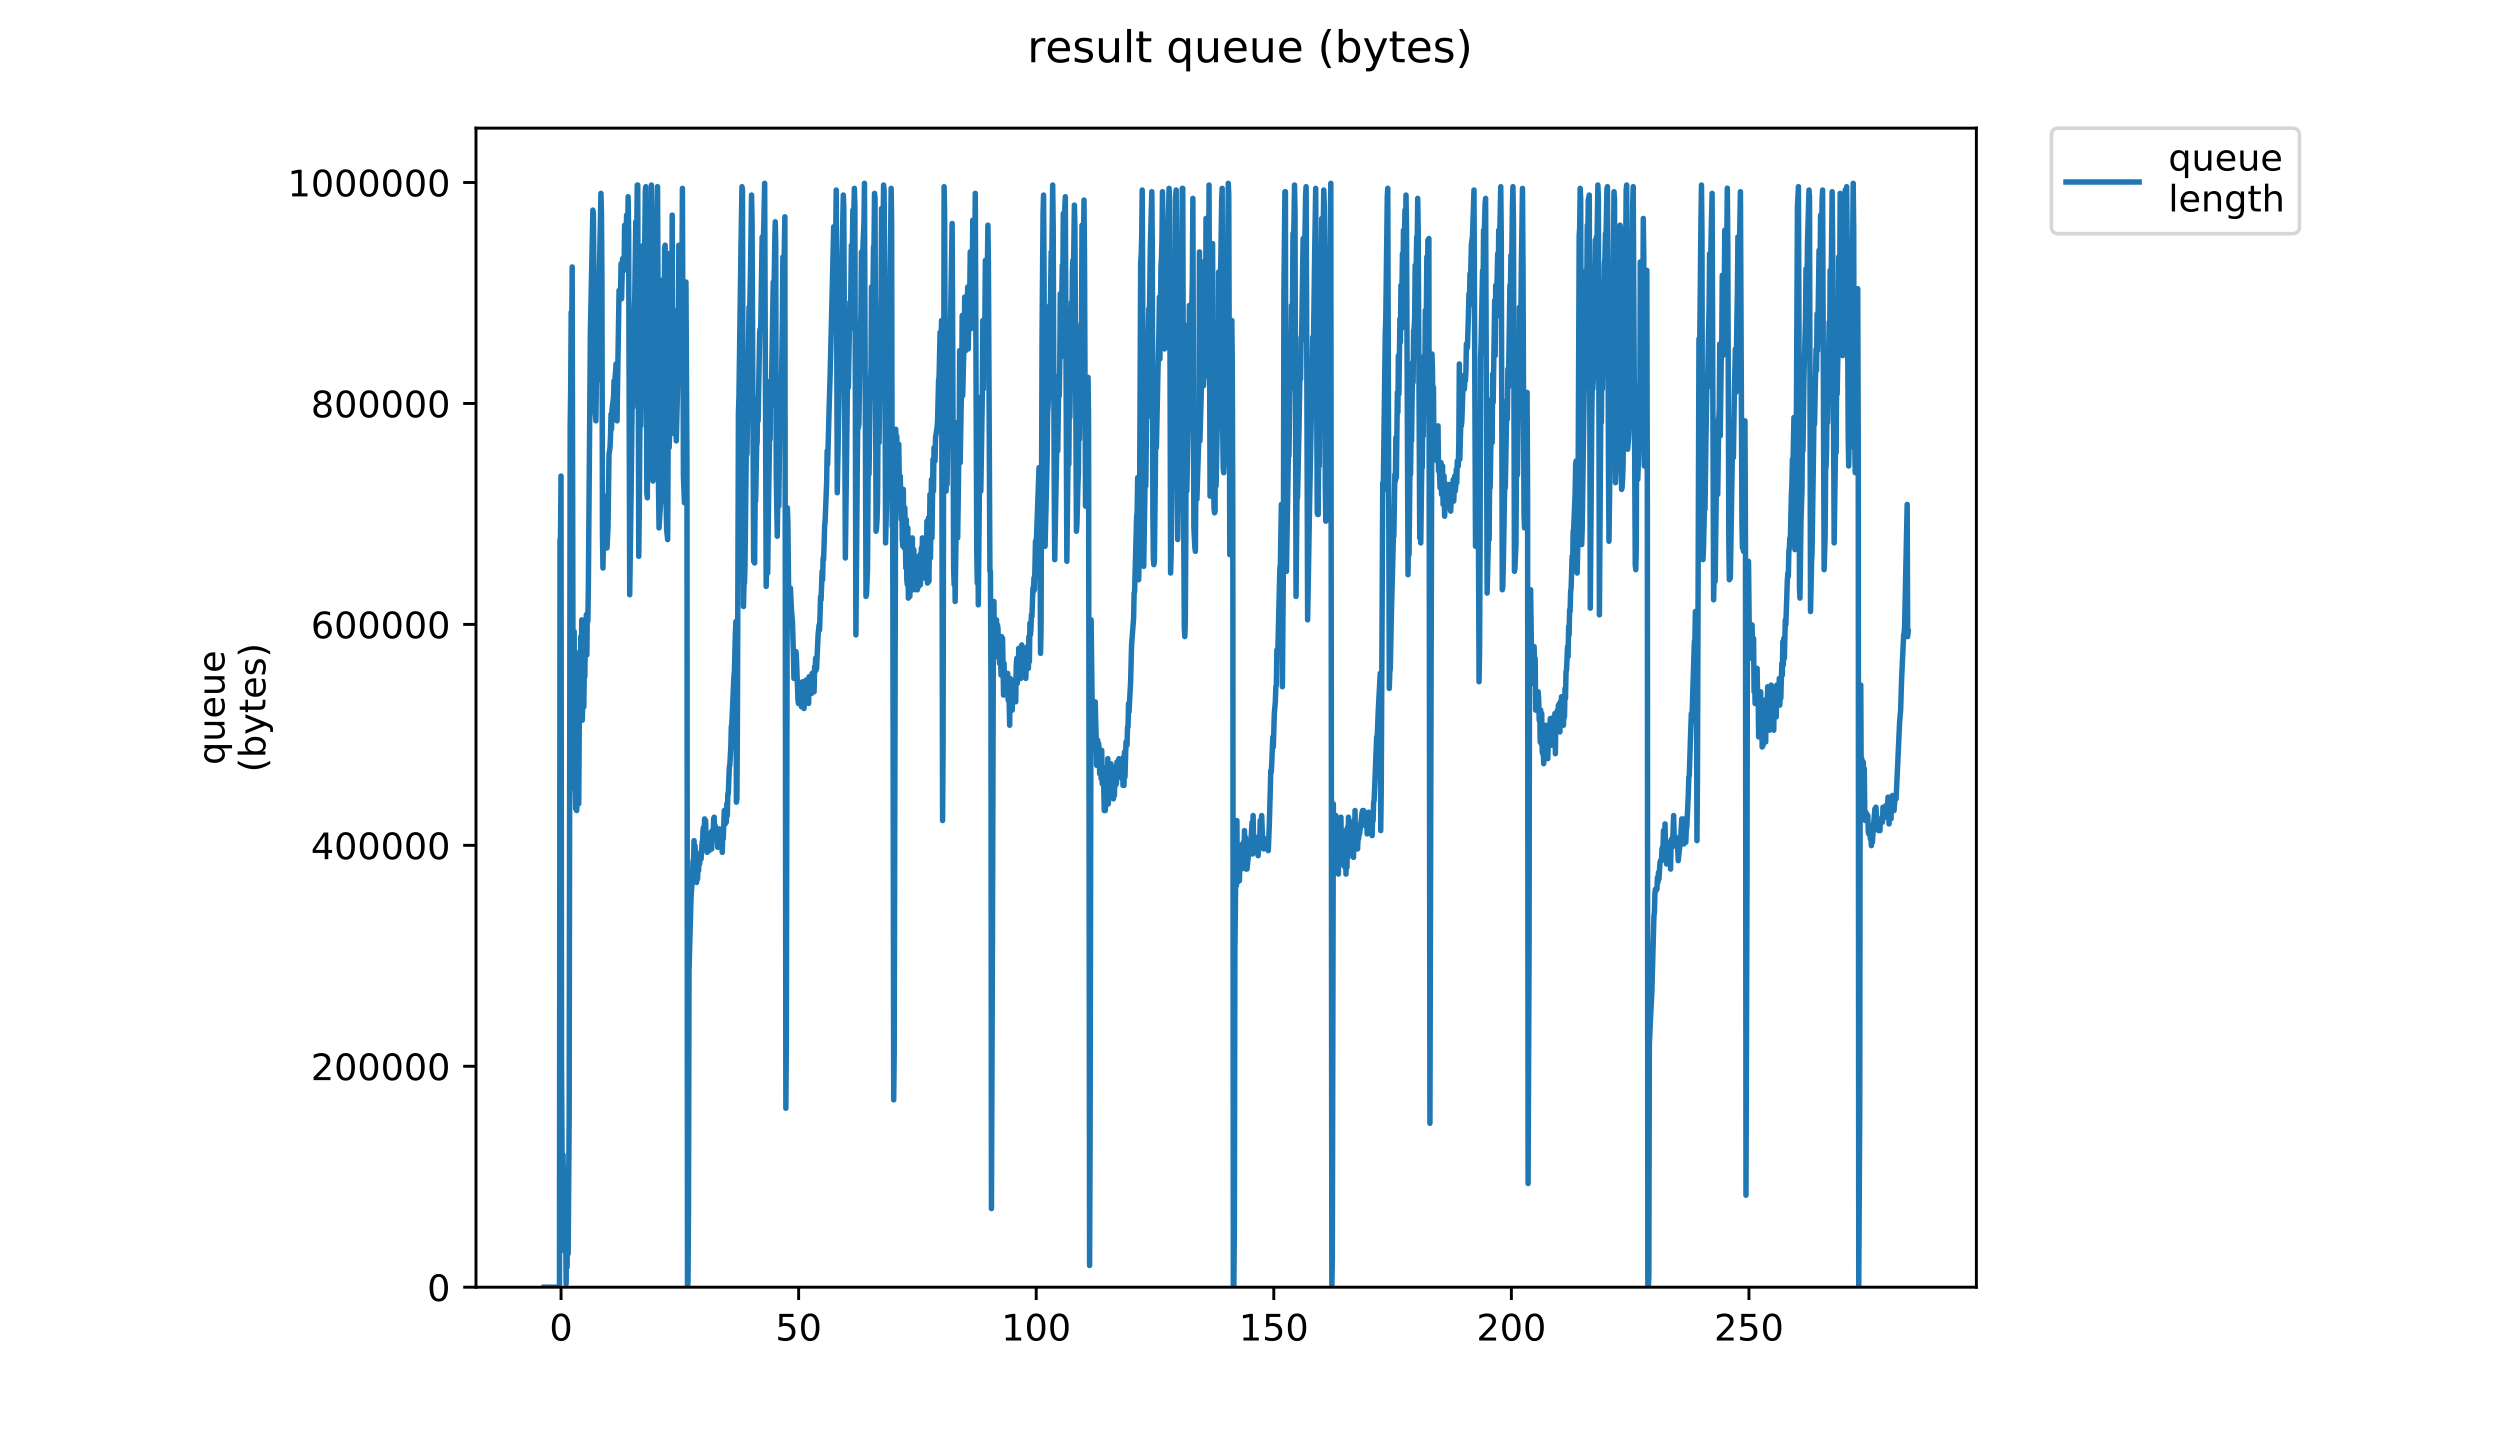 <?xml version="1.0" encoding="utf-8" standalone="no"?>
<!DOCTYPE svg PUBLIC "-//W3C//DTD SVG 1.1//EN"
  "http://www.w3.org/Graphics/SVG/1.1/DTD/svg11.dtd">
<!-- Created with matplotlib (https://matplotlib.org/) -->
<svg height="396pt" version="1.1" viewBox="0 0 684 396" width="684pt" xmlns="http://www.w3.org/2000/svg" xmlns:xlink="http://www.w3.org/1999/xlink">
 <defs>
  <style type="text/css">
*{stroke-linecap:butt;stroke-linejoin:round;}
  </style>
 </defs>
 <g id="figure_1">
  <g id="patch_1">
   <path d="M 0 396 
L 684 396 
L 684 0 
L 0 0 
z
" style="fill:#ffffff;"/>
  </g>
  <g id="axes_1">
   <g id="patch_2">
    <path d="M 130.23 352.174 
L 540.734 352.174 
L 540.734 35.062 
L 130.23 35.062 
z
" style="fill:#ffffff;"/>
   </g>
   <g id="matplotlib.axis_1">
    <g id="xtick_1">
     <g id="line2d_1">
      <defs>
       <path d="M 0 0 
L 0 3.5 
" id="m1b74626d6b" style="stroke:#000000;stroke-width:0.8;"/>
      </defs>
      <g>
       <use style="stroke:#000000;stroke-width:0.8;" x="153.505" xlink:href="#m1b74626d6b" y="352.174"/>
      </g>
     </g>
     <g id="text_1">
      <!-- 0 -->
      <defs>
       <path d="M 31.781 66.406 
Q 24.172 66.406 20.328 58.906 
Q 16.5 51.422 16.5 36.375 
Q 16.5 21.391 20.328 13.891 
Q 24.172 6.391 31.781 6.391 
Q 39.453 6.391 43.281 13.891 
Q 47.125 21.391 47.125 36.375 
Q 47.125 51.422 43.281 58.906 
Q 39.453 66.406 31.781 66.406 
z
M 31.781 74.219 
Q 44.047 74.219 50.516 64.516 
Q 56.984 54.828 56.984 36.375 
Q 56.984 17.969 50.516 8.266 
Q 44.047 -1.422 31.781 -1.422 
Q 19.531 -1.422 13.062 8.266 
Q 6.594 17.969 6.594 36.375 
Q 6.594 54.828 13.062 64.516 
Q 19.531 74.219 31.781 74.219 
z
" id="DejaVuSans-48"/>
      </defs>
      <g transform="translate(150.323 366.773)scale(0.1 -0.1)">
       <use xlink:href="#DejaVuSans-48"/>
      </g>
     </g>
    </g>
    <g id="xtick_2">
     <g id="line2d_2">
      <g>
       <use style="stroke:#000000;stroke-width:0.8;" x="218.506" xlink:href="#m1b74626d6b" y="352.174"/>
      </g>
     </g>
     <g id="text_2">
      <!-- 50 -->
      <defs>
       <path d="M 10.797 72.906 
L 49.516 72.906 
L 49.516 64.594 
L 19.828 64.594 
L 19.828 46.734 
Q 21.969 47.469 24.109 47.828 
Q 26.266 48.188 28.422 48.188 
Q 40.625 48.188 47.75 41.5 
Q 54.891 34.812 54.891 23.391 
Q 54.891 11.625 47.562 5.094 
Q 40.234 -1.422 26.906 -1.422 
Q 22.312 -1.422 17.547 -0.641 
Q 12.797 0.141 7.719 1.703 
L 7.719 11.625 
Q 12.109 9.234 16.797 8.062 
Q 21.484 6.891 26.703 6.891 
Q 35.156 6.891 40.078 11.328 
Q 45.016 15.766 45.016 23.391 
Q 45.016 31 40.078 35.438 
Q 35.156 39.891 26.703 39.891 
Q 22.75 39.891 18.812 39.016 
Q 14.891 38.141 10.797 36.281 
z
" id="DejaVuSans-53"/>
      </defs>
      <g transform="translate(212.144 366.773)scale(0.1 -0.1)">
       <use xlink:href="#DejaVuSans-53"/>
       <use x="63.623" xlink:href="#DejaVuSans-48"/>
      </g>
     </g>
    </g>
    <g id="xtick_3">
     <g id="line2d_3">
      <g>
       <use style="stroke:#000000;stroke-width:0.8;" x="283.508" xlink:href="#m1b74626d6b" y="352.174"/>
      </g>
     </g>
     <g id="text_3">
      <!-- 100 -->
      <defs>
       <path d="M 12.406 8.297 
L 28.516 8.297 
L 28.516 63.922 
L 10.984 60.406 
L 10.984 69.391 
L 28.422 72.906 
L 38.281 72.906 
L 38.281 8.297 
L 54.391 8.297 
L 54.391 0 
L 12.406 0 
z
" id="DejaVuSans-49"/>
      </defs>
      <g transform="translate(273.964 366.773)scale(0.1 -0.1)">
       <use xlink:href="#DejaVuSans-49"/>
       <use x="63.623" xlink:href="#DejaVuSans-48"/>
       <use x="127.246" xlink:href="#DejaVuSans-48"/>
      </g>
     </g>
    </g>
    <g id="xtick_4">
     <g id="line2d_4">
      <g>
       <use style="stroke:#000000;stroke-width:0.8;" x="348.509" xlink:href="#m1b74626d6b" y="352.174"/>
      </g>
     </g>
     <g id="text_4">
      <!-- 150 -->
      <g transform="translate(338.966 366.773)scale(0.1 -0.1)">
       <use xlink:href="#DejaVuSans-49"/>
       <use x="63.623" xlink:href="#DejaVuSans-53"/>
       <use x="127.246" xlink:href="#DejaVuSans-48"/>
      </g>
     </g>
    </g>
    <g id="xtick_5">
     <g id="line2d_5">
      <g>
       <use style="stroke:#000000;stroke-width:0.8;" x="413.511" xlink:href="#m1b74626d6b" y="352.174"/>
      </g>
     </g>
     <g id="text_5">
      <!-- 200 -->
      <defs>
       <path d="M 19.188 8.297 
L 53.609 8.297 
L 53.609 0 
L 7.328 0 
L 7.328 8.297 
Q 12.938 14.109 22.625 23.891 
Q 32.328 33.688 34.812 36.531 
Q 39.547 41.844 41.422 45.531 
Q 43.312 49.219 43.312 52.781 
Q 43.312 58.594 39.234 62.25 
Q 35.156 65.922 28.609 65.922 
Q 23.969 65.922 18.812 64.312 
Q 13.672 62.703 7.812 59.422 
L 7.812 69.391 
Q 13.766 71.781 18.938 73 
Q 24.125 74.219 28.422 74.219 
Q 39.75 74.219 46.484 68.547 
Q 53.219 62.891 53.219 53.422 
Q 53.219 48.922 51.531 44.891 
Q 49.859 40.875 45.406 35.406 
Q 44.188 33.984 37.641 27.219 
Q 31.109 20.453 19.188 8.297 
z
" id="DejaVuSans-50"/>
      </defs>
      <g transform="translate(403.967 366.773)scale(0.1 -0.1)">
       <use xlink:href="#DejaVuSans-50"/>
       <use x="63.623" xlink:href="#DejaVuSans-48"/>
       <use x="127.246" xlink:href="#DejaVuSans-48"/>
      </g>
     </g>
    </g>
    <g id="xtick_6">
     <g id="line2d_6">
      <g>
       <use style="stroke:#000000;stroke-width:0.8;" x="478.513" xlink:href="#m1b74626d6b" y="352.174"/>
      </g>
     </g>
     <g id="text_6">
      <!-- 250 -->
      <g transform="translate(468.969 366.773)scale(0.1 -0.1)">
       <use xlink:href="#DejaVuSans-50"/>
       <use x="63.623" xlink:href="#DejaVuSans-53"/>
       <use x="127.246" xlink:href="#DejaVuSans-48"/>
      </g>
     </g>
    </g>
   </g>
   <g id="matplotlib.axis_2">
    <g id="ytick_1">
     <g id="line2d_7">
      <defs>
       <path d="M 0 0 
L -3.5 0 
" id="mac57743139" style="stroke:#000000;stroke-width:0.8;"/>
      </defs>
      <g>
       <use style="stroke:#000000;stroke-width:0.8;" x="130.23" xlink:href="#mac57743139" y="352.174"/>
      </g>
     </g>
     <g id="text_7">
      <!-- 0 -->
      <g transform="translate(116.868 355.973)scale(0.1 -0.1)">
       <use xlink:href="#DejaVuSans-48"/>
      </g>
     </g>
    </g>
    <g id="ytick_2">
     <g id="line2d_8">
      <g>
       <use style="stroke:#000000;stroke-width:0.8;" x="130.23" xlink:href="#mac57743139" y="291.726"/>
      </g>
     </g>
     <g id="text_8">
      <!-- 200000 -->
      <g transform="translate(85.055 295.525)scale(0.1 -0.1)">
       <use xlink:href="#DejaVuSans-50"/>
       <use x="63.623" xlink:href="#DejaVuSans-48"/>
       <use x="127.246" xlink:href="#DejaVuSans-48"/>
       <use x="190.869" xlink:href="#DejaVuSans-48"/>
       <use x="254.492" xlink:href="#DejaVuSans-48"/>
       <use x="318.115" xlink:href="#DejaVuSans-48"/>
      </g>
     </g>
    </g>
    <g id="ytick_3">
     <g id="line2d_9">
      <g>
       <use style="stroke:#000000;stroke-width:0.8;" x="130.23" xlink:href="#mac57743139" y="231.278"/>
      </g>
     </g>
     <g id="text_9">
      <!-- 400000 -->
      <defs>
       <path d="M 37.797 64.312 
L 12.891 25.391 
L 37.797 25.391 
z
M 35.203 72.906 
L 47.609 72.906 
L 47.609 25.391 
L 58.016 25.391 
L 58.016 17.188 
L 47.609 17.188 
L 47.609 0 
L 37.797 0 
L 37.797 17.188 
L 4.891 17.188 
L 4.891 26.703 
z
" id="DejaVuSans-52"/>
      </defs>
      <g transform="translate(85.055 235.077)scale(0.1 -0.1)">
       <use xlink:href="#DejaVuSans-52"/>
       <use x="63.623" xlink:href="#DejaVuSans-48"/>
       <use x="127.246" xlink:href="#DejaVuSans-48"/>
       <use x="190.869" xlink:href="#DejaVuSans-48"/>
       <use x="254.492" xlink:href="#DejaVuSans-48"/>
       <use x="318.115" xlink:href="#DejaVuSans-48"/>
      </g>
     </g>
    </g>
    <g id="ytick_4">
     <g id="line2d_10">
      <g>
       <use style="stroke:#000000;stroke-width:0.8;" x="130.23" xlink:href="#mac57743139" y="170.83"/>
      </g>
     </g>
     <g id="text_10">
      <!-- 600000 -->
      <defs>
       <path d="M 33.016 40.375 
Q 26.375 40.375 22.484 35.828 
Q 18.609 31.297 18.609 23.391 
Q 18.609 15.531 22.484 10.953 
Q 26.375 6.391 33.016 6.391 
Q 39.656 6.391 43.531 10.953 
Q 47.406 15.531 47.406 23.391 
Q 47.406 31.297 43.531 35.828 
Q 39.656 40.375 33.016 40.375 
z
M 52.594 71.297 
L 52.594 62.312 
Q 48.875 64.062 45.094 64.984 
Q 41.312 65.922 37.594 65.922 
Q 27.828 65.922 22.672 59.328 
Q 17.531 52.734 16.797 39.406 
Q 19.672 43.656 24.016 45.922 
Q 28.375 48.188 33.594 48.188 
Q 44.578 48.188 50.953 41.516 
Q 57.328 34.859 57.328 23.391 
Q 57.328 12.156 50.688 5.359 
Q 44.047 -1.422 33.016 -1.422 
Q 20.359 -1.422 13.672 8.266 
Q 6.984 17.969 6.984 36.375 
Q 6.984 53.656 15.188 63.938 
Q 23.391 74.219 37.203 74.219 
Q 40.922 74.219 44.703 73.484 
Q 48.484 72.75 52.594 71.297 
z
" id="DejaVuSans-54"/>
      </defs>
      <g transform="translate(85.055 174.629)scale(0.1 -0.1)">
       <use xlink:href="#DejaVuSans-54"/>
       <use x="63.623" xlink:href="#DejaVuSans-48"/>
       <use x="127.246" xlink:href="#DejaVuSans-48"/>
       <use x="190.869" xlink:href="#DejaVuSans-48"/>
       <use x="254.492" xlink:href="#DejaVuSans-48"/>
       <use x="318.115" xlink:href="#DejaVuSans-48"/>
      </g>
     </g>
    </g>
    <g id="ytick_5">
     <g id="line2d_11">
      <g>
       <use style="stroke:#000000;stroke-width:0.8;" x="130.23" xlink:href="#mac57743139" y="110.382"/>
      </g>
     </g>
     <g id="text_11">
      <!-- 800000 -->
      <defs>
       <path d="M 31.781 34.625 
Q 24.75 34.625 20.719 30.859 
Q 16.703 27.094 16.703 20.516 
Q 16.703 13.922 20.719 10.156 
Q 24.75 6.391 31.781 6.391 
Q 38.812 6.391 42.859 10.172 
Q 46.922 13.969 46.922 20.516 
Q 46.922 27.094 42.891 30.859 
Q 38.875 34.625 31.781 34.625 
z
M 21.922 38.812 
Q 15.578 40.375 12.031 44.719 
Q 8.5 49.078 8.5 55.328 
Q 8.5 64.062 14.719 69.141 
Q 20.953 74.219 31.781 74.219 
Q 42.672 74.219 48.875 69.141 
Q 55.078 64.062 55.078 55.328 
Q 55.078 49.078 51.531 44.719 
Q 48 40.375 41.703 38.812 
Q 48.828 37.156 52.797 32.312 
Q 56.781 27.484 56.781 20.516 
Q 56.781 9.906 50.312 4.234 
Q 43.844 -1.422 31.781 -1.422 
Q 19.734 -1.422 13.25 4.234 
Q 6.781 9.906 6.781 20.516 
Q 6.781 27.484 10.781 32.312 
Q 14.797 37.156 21.922 38.812 
z
M 18.312 54.391 
Q 18.312 48.734 21.844 45.562 
Q 25.391 42.391 31.781 42.391 
Q 38.141 42.391 41.719 45.562 
Q 45.312 48.734 45.312 54.391 
Q 45.312 60.062 41.719 63.234 
Q 38.141 66.406 31.781 66.406 
Q 25.391 66.406 21.844 63.234 
Q 18.312 60.062 18.312 54.391 
z
" id="DejaVuSans-56"/>
      </defs>
      <g transform="translate(85.055 114.181)scale(0.1 -0.1)">
       <use xlink:href="#DejaVuSans-56"/>
       <use x="63.623" xlink:href="#DejaVuSans-48"/>
       <use x="127.246" xlink:href="#DejaVuSans-48"/>
       <use x="190.869" xlink:href="#DejaVuSans-48"/>
       <use x="254.492" xlink:href="#DejaVuSans-48"/>
       <use x="318.115" xlink:href="#DejaVuSans-48"/>
      </g>
     </g>
    </g>
    <g id="ytick_6">
     <g id="line2d_12">
      <g>
       <use style="stroke:#000000;stroke-width:0.8;" x="130.23" xlink:href="#mac57743139" y="49.933"/>
      </g>
     </g>
     <g id="text_12">
      <!-- 1000000 -->
      <g transform="translate(78.693 53.733)scale(0.1 -0.1)">
       <use xlink:href="#DejaVuSans-49"/>
       <use x="63.623" xlink:href="#DejaVuSans-48"/>
       <use x="127.246" xlink:href="#DejaVuSans-48"/>
       <use x="190.869" xlink:href="#DejaVuSans-48"/>
       <use x="254.492" xlink:href="#DejaVuSans-48"/>
       <use x="318.115" xlink:href="#DejaVuSans-48"/>
       <use x="381.738" xlink:href="#DejaVuSans-48"/>
      </g>
     </g>
    </g>
    <g id="text_13">
     <!-- queue -->
     <defs>
      <path d="M 14.797 27.297 
Q 14.797 17.391 18.875 11.75 
Q 22.953 6.109 30.078 6.109 
Q 37.203 6.109 41.297 11.75 
Q 45.406 17.391 45.406 27.297 
Q 45.406 37.203 41.297 42.844 
Q 37.203 48.484 30.078 48.484 
Q 22.953 48.484 18.875 42.844 
Q 14.797 37.203 14.797 27.297 
z
M 45.406 8.203 
Q 42.578 3.328 38.25 0.953 
Q 33.938 -1.422 27.875 -1.422 
Q 17.969 -1.422 11.734 6.484 
Q 5.516 14.406 5.516 27.297 
Q 5.516 40.188 11.734 48.094 
Q 17.969 56 27.875 56 
Q 33.938 56 38.25 53.625 
Q 42.578 51.266 45.406 46.391 
L 45.406 54.688 
L 54.391 54.688 
L 54.391 -20.797 
L 45.406 -20.797 
z
" id="DejaVuSans-113"/>
      <path d="M 8.5 21.578 
L 8.5 54.688 
L 17.484 54.688 
L 17.484 21.922 
Q 17.484 14.156 20.5 10.266 
Q 23.531 6.391 29.594 6.391 
Q 36.859 6.391 41.078 11.031 
Q 45.312 15.672 45.312 23.688 
L 45.312 54.688 
L 54.297 54.688 
L 54.297 0 
L 45.312 0 
L 45.312 8.406 
Q 42.047 3.422 37.719 1 
Q 33.406 -1.422 27.688 -1.422 
Q 18.266 -1.422 13.375 4.438 
Q 8.5 10.297 8.5 21.578 
z
M 31.109 56 
z
" id="DejaVuSans-117"/>
      <path d="M 56.203 29.594 
L 56.203 25.203 
L 14.891 25.203 
Q 15.484 15.922 20.484 11.062 
Q 25.484 6.203 34.422 6.203 
Q 39.594 6.203 44.453 7.469 
Q 49.312 8.734 54.109 11.281 
L 54.109 2.781 
Q 49.266 0.734 44.188 -0.344 
Q 39.109 -1.422 33.891 -1.422 
Q 20.797 -1.422 13.156 6.188 
Q 5.516 13.812 5.516 26.812 
Q 5.516 40.234 12.766 48.109 
Q 20.016 56 32.328 56 
Q 43.359 56 49.781 48.891 
Q 56.203 41.797 56.203 29.594 
z
M 47.219 32.234 
Q 47.125 39.594 43.094 43.984 
Q 39.062 48.391 32.422 48.391 
Q 24.906 48.391 20.391 44.141 
Q 15.875 39.891 15.188 32.172 
z
" id="DejaVuSans-101"/>
     </defs>
     <g transform="translate(61.415 209.283)rotate(-90)scale(0.1 -0.1)">
      <use xlink:href="#DejaVuSans-113"/>
      <use x="63.477" xlink:href="#DejaVuSans-117"/>
      <use x="126.855" xlink:href="#DejaVuSans-101"/>
      <use x="188.379" xlink:href="#DejaVuSans-117"/>
      <use x="251.758" xlink:href="#DejaVuSans-101"/>
     </g>
     <!-- (bytes) -->
     <defs>
      <path d="M 31 75.875 
Q 24.469 64.656 21.281 53.656 
Q 18.109 42.672 18.109 31.391 
Q 18.109 20.125 21.312 9.062 
Q 24.516 -2 31 -13.188 
L 23.188 -13.188 
Q 15.875 -1.703 12.234 9.375 
Q 8.594 20.453 8.594 31.391 
Q 8.594 42.281 12.203 53.312 
Q 15.828 64.359 23.188 75.875 
z
" id="DejaVuSans-40"/>
      <path d="M 48.688 27.297 
Q 48.688 37.203 44.609 42.844 
Q 40.531 48.484 33.406 48.484 
Q 26.266 48.484 22.188 42.844 
Q 18.109 37.203 18.109 27.297 
Q 18.109 17.391 22.188 11.75 
Q 26.266 6.109 33.406 6.109 
Q 40.531 6.109 44.609 11.75 
Q 48.688 17.391 48.688 27.297 
z
M 18.109 46.391 
Q 20.953 51.266 25.266 53.625 
Q 29.594 56 35.594 56 
Q 45.562 56 51.781 48.094 
Q 58.016 40.188 58.016 27.297 
Q 58.016 14.406 51.781 6.484 
Q 45.562 -1.422 35.594 -1.422 
Q 29.594 -1.422 25.266 0.953 
Q 20.953 3.328 18.109 8.203 
L 18.109 0 
L 9.078 0 
L 9.078 75.984 
L 18.109 75.984 
z
" id="DejaVuSans-98"/>
      <path d="M 32.172 -5.078 
Q 28.375 -14.844 24.75 -17.812 
Q 21.141 -20.797 15.094 -20.797 
L 7.906 -20.797 
L 7.906 -13.281 
L 13.188 -13.281 
Q 16.891 -13.281 18.938 -11.516 
Q 21 -9.766 23.484 -3.219 
L 25.094 0.875 
L 2.984 54.688 
L 12.5 54.688 
L 29.594 11.922 
L 46.688 54.688 
L 56.203 54.688 
z
" id="DejaVuSans-121"/>
      <path d="M 18.312 70.219 
L 18.312 54.688 
L 36.812 54.688 
L 36.812 47.703 
L 18.312 47.703 
L 18.312 18.016 
Q 18.312 11.328 20.141 9.422 
Q 21.969 7.516 27.594 7.516 
L 36.812 7.516 
L 36.812 0 
L 27.594 0 
Q 17.188 0 13.234 3.875 
Q 9.281 7.766 9.281 18.016 
L 9.281 47.703 
L 2.688 47.703 
L 2.688 54.688 
L 9.281 54.688 
L 9.281 70.219 
z
" id="DejaVuSans-116"/>
      <path d="M 44.281 53.078 
L 44.281 44.578 
Q 40.484 46.531 36.375 47.5 
Q 32.281 48.484 27.875 48.484 
Q 21.188 48.484 17.844 46.438 
Q 14.5 44.391 14.5 40.281 
Q 14.5 37.156 16.891 35.375 
Q 19.281 33.594 26.516 31.984 
L 29.594 31.297 
Q 39.156 29.25 43.188 25.516 
Q 47.219 21.781 47.219 15.094 
Q 47.219 7.469 41.188 3.016 
Q 35.156 -1.422 24.609 -1.422 
Q 20.219 -1.422 15.453 -0.562 
Q 10.688 0.297 5.422 2 
L 5.422 11.281 
Q 10.406 8.688 15.234 7.391 
Q 20.062 6.109 24.812 6.109 
Q 31.156 6.109 34.562 8.281 
Q 37.984 10.453 37.984 14.406 
Q 37.984 18.062 35.516 20.016 
Q 33.062 21.969 24.703 23.781 
L 21.578 24.516 
Q 13.234 26.266 9.516 29.906 
Q 5.812 33.547 5.812 39.891 
Q 5.812 47.609 11.281 51.797 
Q 16.75 56 26.812 56 
Q 31.781 56 36.172 55.266 
Q 40.578 54.547 44.281 53.078 
z
" id="DejaVuSans-115"/>
      <path d="M 8.016 75.875 
L 15.828 75.875 
Q 23.141 64.359 26.781 53.312 
Q 30.422 42.281 30.422 31.391 
Q 30.422 20.453 26.781 9.375 
Q 23.141 -1.703 15.828 -13.188 
L 8.016 -13.188 
Q 14.5 -2 17.703 9.062 
Q 20.906 20.125 20.906 31.391 
Q 20.906 42.672 17.703 53.656 
Q 14.5 64.656 8.016 75.875 
z
" id="DejaVuSans-41"/>
     </defs>
     <g transform="translate(72.613 211.295)rotate(-90)scale(0.1 -0.1)">
      <use xlink:href="#DejaVuSans-40"/>
      <use x="39.014" xlink:href="#DejaVuSans-98"/>
      <use x="102.49" xlink:href="#DejaVuSans-121"/>
      <use x="161.67" xlink:href="#DejaVuSans-116"/>
      <use x="200.879" xlink:href="#DejaVuSans-101"/>
      <use x="262.402" xlink:href="#DejaVuSans-115"/>
      <use x="314.502" xlink:href="#DejaVuSans-41"/>
     </g>
    </g>
   </g>
   <g id="line2d_13">
    <path clip-path="url(#p4f401b346a)" d="M 148.889 352.174 
L 153.074 352.174 
L 153.213 147.63 
L 153.352 147.173 
L 153.493 130.242 
L 153.635 291.772 
L 153.92 337.989 
L 154.059 316.024 
L 154.197 342.107 
L 154.335 324.261 
L 154.474 337.531 
L 154.611 337.074 
L 154.75 333.87 
L 154.892 351.259 
L 155.029 331.129 
L 155.166 346.683 
L 155.306 319.685 
L 155.45 343.022 
L 155.724 305.957 
L 155.997 116.972 
L 156.138 106.447 
L 156.275 85.398 
L 156.411 92.262 
L 156.548 73.043 
L 156.822 207.575 
L 156.958 187.441 
L 157.095 172.798 
L 157.232 215.812 
L 157.37 213.981 
L 157.509 221.303 
L 157.647 212.608 
L 157.784 221.76 
L 158.062 213.066 
L 158.342 219.91 
L 158.619 178.289 
L 158.759 188.356 
L 158.897 174.171 
L 159.036 181.035 
L 159.174 169.595 
L 159.315 197.05 
L 159.591 185.61 
L 159.728 193.39 
L 159.866 183.78 
L 160.004 185.153 
L 160.142 174.628 
L 160.28 176.916 
L 160.418 168.222 
L 160.556 179.204 
L 160.694 167.764 
L 160.833 170.052 
L 160.972 160.9 
L 161.526 90.889 
L 162.211 57.485 
L 162.349 58.4 
L 162.486 73.5 
L 162.624 111.48 
L 162.76 111.938 
L 163.036 115.141 
L 163.173 104.617 
L 163.312 104.159 
L 163.449 93.177 
L 163.587 97.753 
L 163.864 81.279 
L 164.416 52.909 
L 164.554 57.942 
L 164.692 76.246 
L 164.83 145.8 
L 164.967 155.409 
L 165.107 148.088 
L 165.245 148.088 
L 165.383 148.545 
L 165.798 138.932 
L 165.935 135.733 
L 166.073 149.918 
L 166.349 144.427 
L 166.625 124.293 
L 166.899 122.463 
L 167.037 119.26 
L 167.174 113.311 
L 167.312 117.429 
L 167.449 111.938 
L 167.864 108.735 
L 168.001 104.159 
L 168.138 105.074 
L 168.412 101.871 
L 168.55 99.583 
L 168.826 115.141 
L 169.102 96.38 
L 169.376 79.449 
L 169.513 81.279 
L 169.651 79.449 
L 169.787 79.907 
L 169.925 72.127 
L 170.063 81.737 
L 170.338 70.755 
L 170.477 71.67 
L 170.752 73.958 
L 170.889 61.603 
L 171.026 72.127 
L 171.164 64.344 
L 171.301 63.891 
L 171.438 58.857 
L 171.576 65.264 
L 171.714 65.721 
L 171.853 53.821 
L 171.997 63.891 
L 172.287 162.731 
L 172.704 132.53 
L 172.982 107.364 
L 173.121 111.48 
L 173.531 85.398 
L 173.668 81.279 
L 173.943 60.688 
L 174.08 75.331 
L 174.354 50.621 
L 174.491 50.621 
L 174.765 152.206 
L 174.901 140.309 
L 175.175 103.701 
L 175.313 116.514 
L 175.587 95.465 
L 175.861 84.483 
L 175.998 67.094 
L 176.135 67.094 
L 176.275 78.076 
L 176.556 51.993 
L 176.694 51.078 
L 176.972 134.818 
L 177.113 136.19 
L 177.254 104.617 
L 177.396 104.159 
L 177.682 88.143 
L 177.819 69.84 
L 177.957 75.331 
L 178.095 72.127 
L 178.234 50.621 
L 178.648 131.615 
L 178.787 122.463 
L 179.201 84.025 
L 179.34 91.346 
L 179.62 64.806 
L 179.896 51.078 
L 180.036 78.076 
L 180.174 133.903 
L 180.313 144.427 
L 180.732 137.563 
L 181.013 76.703 
L 181.151 119.717 
L 181.568 94.092 
L 181.705 87.686 
L 181.843 68.009 
L 181.982 67.094 
L 182.12 131.615 
L 182.394 144.885 
L 182.671 147.63 
L 182.808 120.175 
L 182.945 69.382 
L 183.084 122.463 
L 183.364 112.853 
L 183.638 103.244 
L 183.776 92.262 
L 183.914 58.857 
L 184.052 104.617 
L 184.329 115.141 
L 184.607 118.802 
L 184.89 84.94 
L 185.028 120.632 
L 185.583 97.753 
L 185.726 67.094 
L 186.006 100.041 
L 186.565 76.703 
L 186.705 51.536 
L 186.985 130.242 
L 187.263 137.563 
L 187.4 137.563 
L 187.538 133.445 
L 187.676 77.161 
L 187.95 126.543 
L 188.095 352.174 
L 188.239 350.801 
L 188.376 329.752 
L 188.515 265.689 
L 189.066 245.555 
L 189.48 239.606 
L 189.617 235.488 
L 189.753 235.946 
L 189.891 229.997 
L 190.028 239.149 
L 190.165 231.37 
L 190.301 236.861 
L 190.438 233.2 
L 190.579 241.437 
L 190.716 237.318 
L 190.856 240.522 
L 190.993 235.03 
L 191.13 238.234 
L 191.267 234.573 
L 191.406 236.403 
L 191.543 234.115 
L 191.679 235.03 
L 191.816 235.03 
L 192.09 230.455 
L 192.227 229.997 
L 192.363 226.794 
L 192.503 226.336 
L 192.641 229.082 
L 192.777 224.048 
L 192.916 228.624 
L 193.052 224.506 
L 193.191 229.997 
L 193.329 230.455 
L 193.467 233.2 
L 193.604 229.997 
L 193.741 232.285 
L 193.878 228.167 
L 194.016 232.743 
L 194.155 228.624 
L 194.292 230.912 
L 194.429 228.167 
L 194.567 227.709 
L 194.703 232.285 
L 194.842 227.251 
L 194.979 229.539 
L 195.117 229.539 
L 195.257 224.048 
L 195.401 223.591 
L 195.538 227.251 
L 195.675 225.879 
L 195.95 228.167 
L 196.226 229.082 
L 196.364 231.827 
L 196.501 227.709 
L 196.639 230.455 
L 196.776 226.781 
L 196.915 229.539 
L 197.053 227.709 
L 197.192 227.709 
L 197.33 228.624 
L 197.604 233.2 
L 197.741 227.709 
L 197.882 229.539 
L 198.159 221.76 
L 198.435 225.421 
L 198.573 222.218 
L 198.713 224.963 
L 198.85 219.93 
L 198.989 223.133 
L 199.126 217.184 
L 199.263 217.184 
L 199.537 209.863 
L 199.675 209.405 
L 199.949 204.372 
L 200.087 198.881 
L 200.231 197.965 
L 200.791 185.153 
L 200.93 183.78 
L 201.204 173.255 
L 201.342 170.052 
L 201.479 219.472 
L 201.617 218.557 
L 201.755 197.508 
L 202.033 112.853 
L 202.171 108.735 
L 202.725 68.009 
L 203 51.078 
L 203.138 51.993 
L 203.417 165.934 
L 203.554 159.985 
L 203.692 159.528 
L 203.828 154.952 
L 204.239 118.344 
L 204.377 124.293 
L 204.933 84.025 
L 205.07 88.601 
L 205.35 73.043 
L 205.626 53.366 
L 205.765 60.688 
L 206.191 153.579 
L 206.329 146.257 
L 206.466 154.037 
L 206.604 136.648 
L 206.741 137.106 
L 207.017 122.005 
L 207.154 121.09 
L 207.291 108.735 
L 207.428 115.141 
L 207.84 90.889 
L 207.977 89.974 
L 208.115 90.889 
L 208.525 64.806 
L 208.662 72.585 
L 208.8 68.924 
L 209.075 56.569 
L 209.213 50.163 
L 209.625 160.443 
L 209.762 154.952 
L 209.899 145.342 
L 210.035 156.782 
L 210.309 134.818 
L 210.583 117.887 
L 210.72 120.175 
L 210.857 104.159 
L 210.994 111.023 
L 211.553 77.161 
L 211.692 86.313 
L 211.967 66.636 
L 212.105 60.688 
L 212.242 66.636 
L 212.38 129.784 
L 212.66 146.715 
L 212.797 136.648 
L 212.935 137.106 
L 213.073 138.478 
L 213.485 103.244 
L 213.63 107.364 
L 213.777 106.905 
L 214.051 88.143 
L 214.189 70.297 
L 214.326 78.534 
L 214.462 75.776 
L 214.736 59.315 
L 215.01 303.212 
L 215.147 284.45 
L 215.422 138.932 
L 215.559 142.597 
L 215.843 168.68 
L 215.98 170.51 
L 216.259 160.9 
L 216.538 166.849 
L 216.811 170.052 
L 217.085 179.204 
L 217.223 185.61 
L 217.36 183.322 
L 217.499 185.61 
L 217.773 178.289 
L 217.912 180.119 
L 218.327 191.559 
L 218.466 192.475 
L 218.743 191.102 
L 218.88 186.983 
L 219.018 191.559 
L 219.154 191.559 
L 219.291 193.39 
L 219.427 193.39 
L 219.564 186.526 
L 219.842 192.932 
L 219.981 193.847 
L 220.256 189.729 
L 220.394 188.814 
L 220.534 186.068 
L 220.818 192.017 
L 220.954 189.271 
L 221.23 192.475 
L 221.367 185.153 
L 221.641 188.814 
L 221.778 189.271 
L 221.915 186.983 
L 222.051 189.729 
L 222.188 184.238 
L 222.324 187.441 
L 222.461 186.526 
L 222.598 189.271 
L 222.735 189.271 
L 222.872 182.407 
L 223.008 183.78 
L 223.145 180.119 
L 223.281 183.322 
L 223.418 182.865 
L 223.829 173.713 
L 224.102 170.968 
L 224.239 172.34 
L 224.512 163.188 
L 224.649 164.104 
L 224.924 156.325 
L 225.063 158.613 
L 225.2 152.664 
L 225.338 153.121 
L 225.615 143.97 
L 225.752 142.597 
L 226.167 132.072 
L 226.305 123.378 
L 226.442 127.039 
L 226.855 111.48 
L 227.131 102.329 
L 227.683 79.907 
L 228.097 62.06 
L 228.235 65.721 
L 228.377 87.228 
L 228.652 63.891 
L 228.791 51.993 
L 229.073 134.818 
L 229.767 96.841 
L 230.732 53.366 
L 230.869 57.027 
L 231.287 152.664 
L 231.972 96.38 
L 232.109 105.989 
L 232.523 82.652 
L 232.66 89.974 
L 232.934 67.094 
L 233.071 78.076 
L 233.344 57.472 
L 233.483 58.857 
L 233.62 57.485 
L 233.757 51.536 
L 233.894 56.112 
L 234.171 173.713 
L 234.582 124.293 
L 234.72 111.938 
L 234.857 116.972 
L 234.994 116.056 
L 235.268 97.295 
L 235.557 84.94 
L 235.693 68.924 
L 235.833 94.55 
L 236.108 67.094 
L 236.382 60.688 
L 236.518 50.163 
L 236.935 163.188 
L 237.072 162.731 
L 237.347 155.867 
L 237.62 113.768 
L 237.757 129.784 
L 238.031 110.565 
L 238.305 100.486 
L 238.442 78.481 
L 238.579 95.465 
L 238.716 89.974 
L 238.991 67.552 
L 239.131 67.094 
L 239.27 52.909 
L 239.408 54.281 
L 239.685 145.342 
L 239.823 144.427 
L 239.961 142.139 
L 240.098 137.563 
L 240.236 115.141 
L 240.377 111.023 
L 240.515 121.09 
L 240.79 98.21 
L 241.064 80.364 
L 241.202 57.027 
L 241.339 84.94 
L 241.751 50.621 
L 241.89 51.993 
L 242.027 72.585 
L 242.301 148.545 
L 242.713 131.157 
L 242.99 90.889 
L 243.126 112.396 
L 243.818 51.536 
L 243.956 61.145 
L 244.097 143.97 
L 244.236 136.19 
L 244.517 300.924 
L 244.654 288.109 
L 245.067 117.429 
L 245.204 122.463 
L 245.343 119.26 
L 245.481 123.378 
L 245.62 135.733 
L 245.899 121.547 
L 246.175 139.851 
L 246.313 130.242 
L 246.587 142.139 
L 246.724 134.818 
L 246.862 147.63 
L 247.006 149.461 
L 247.147 133.903 
L 247.284 147.63 
L 247.421 149.918 
L 247.558 138.932 
L 247.832 155.409 
L 247.969 142.139 
L 248.106 158.613 
L 248.243 159.985 
L 248.382 144.427 
L 248.519 163.646 
L 248.657 161.816 
L 248.794 148.545 
L 248.931 163.188 
L 249.204 149.461 
L 249.341 161.358 
L 249.615 147.173 
L 249.753 161.358 
L 249.89 151.749 
L 250.027 150.376 
L 250.164 159.985 
L 250.301 152.206 
L 250.438 152.664 
L 250.575 161.358 
L 250.714 152.664 
L 250.851 154.494 
L 250.991 161.358 
L 251.128 154.037 
L 251.266 154.494 
L 251.404 160.443 
L 251.541 152.664 
L 251.678 151.749 
L 251.816 159.985 
L 252.09 149.918 
L 252.227 156.782 
L 252.365 147.173 
L 252.504 149.461 
L 252.641 153.579 
L 252.779 147.63 
L 252.919 158.155 
L 253.056 155.409 
L 253.193 147.63 
L 253.33 156.782 
L 253.469 153.121 
L 253.607 142.597 
L 253.747 159.528 
L 254.022 141.682 
L 254.161 159.07 
L 254.437 135.275 
L 254.575 152.664 
L 254.851 131.157 
L 254.989 147.173 
L 255.266 125.666 
L 255.403 134.36 
L 255.546 122.463 
L 255.687 123.378 
L 255.828 126.123 
L 255.965 119.717 
L 256.382 116.972 
L 256.518 115.141 
L 256.792 104.159 
L 256.93 103.244 
L 257.204 90.889 
L 257.341 99.125 
L 257.616 87.686 
L 257.891 224.506 
L 258.028 202.998 
L 258.303 51.078 
L 258.44 57.942 
L 258.715 127.496 
L 258.853 134.36 
L 258.99 120.632 
L 259.127 132.53 
L 259.405 111.938 
L 259.543 105.532 
L 259.818 89.058 
L 259.955 94.092 
L 260.504 61.145 
L 260.641 89.974 
L 260.916 155.867 
L 261.053 159.985 
L 261.19 146.257 
L 261.327 164.561 
L 261.602 143.97 
L 261.739 140.766 
L 261.877 115.599 
L 262.016 147.173 
L 262.29 127.496 
L 262.427 120.175 
L 262.564 95.922 
L 262.702 126.581 
L 262.977 111.023 
L 263.115 104.617 
L 263.253 86.313 
L 263.391 108.277 
L 263.666 97.295 
L 263.803 95.007 
L 263.941 81.279 
L 264.078 94.092 
L 264.216 95.922 
L 264.765 78.534 
L 264.905 95.465 
L 265.179 81.724 
L 265.319 80.364 
L 265.457 68.924 
L 265.595 89.974 
L 265.732 80.364 
L 265.87 78.991 
L 266.008 75.331 
L 266.147 60.23 
L 266.284 86.313 
L 266.559 73.03 
L 266.697 70.755 
L 266.834 52.909 
L 267.248 151.749 
L 267.385 159.528 
L 267.525 134.36 
L 267.662 165.476 
L 268.212 108.735 
L 268.35 134.36 
L 268.764 108.277 
L 268.901 87.686 
L 269.039 106.447 
L 269.176 94.092 
L 269.318 92.262 
L 269.46 87.686 
L 269.598 71.212 
L 269.737 84.025 
L 269.878 81.737 
L 270.152 73.043 
L 270.289 61.603 
L 270.426 71.67 
L 270.839 156.325 
L 270.977 156.312 
L 271.118 186.983 
L 271.258 330.667 
L 271.532 258.368 
L 271.806 167.307 
L 271.945 164.561 
L 272.083 179.662 
L 272.357 175.543 
L 272.497 179.204 
L 272.637 169.595 
L 272.776 179.662 
L 272.913 170.968 
L 273.051 171.883 
L 273.191 176.916 
L 273.329 174.628 
L 273.468 181.492 
L 273.606 175.543 
L 273.745 178.747 
L 273.883 184.695 
L 274.021 174.171 
L 274.159 184.238 
L 274.298 174.628 
L 274.575 190.186 
L 274.712 181.492 
L 274.851 188.356 
L 274.992 184.238 
L 275.131 187.898 
L 275.27 186.983 
L 275.408 184.238 
L 275.546 189.729 
L 275.69 184.238 
L 275.828 191.559 
L 275.967 186.526 
L 276.247 198.423 
L 276.386 185.61 
L 276.523 192.475 
L 276.662 188.356 
L 276.801 188.814 
L 276.939 194.305 
L 277.079 186.526 
L 277.216 190.644 
L 277.353 186.068 
L 277.491 187.441 
L 277.629 186.983 
L 277.768 186.983 
L 277.906 192.017 
L 278.045 181.952 
L 278.181 180.119 
L 278.319 186.983 
L 278.457 185.153 
L 278.594 185.153 
L 278.731 177.374 
L 279.007 180.119 
L 279.144 181.035 
L 279.283 185.61 
L 279.558 176.459 
L 279.836 183.322 
L 279.975 180.119 
L 280.115 181.492 
L 280.254 177.831 
L 280.392 177.374 
L 280.669 185.61 
L 280.807 180.577 
L 280.949 182.407 
L 281.086 176.916 
L 281.226 178.289 
L 281.364 182.865 
L 281.503 174.171 
L 281.641 181.035 
L 281.779 170.51 
L 281.918 173.713 
L 282.055 172.34 
L 282.194 168.222 
L 282.334 168.68 
L 282.611 160.9 
L 282.75 161.816 
L 282.889 158.155 
L 283.028 161.358 
L 283.308 148.088 
L 283.445 148.088 
L 283.583 147.173 
L 284.275 127.954 
L 284.413 128.41 
L 284.552 145.8 
L 284.691 178.747 
L 284.831 171.883 
L 285.106 91.346 
L 285.382 57.942 
L 285.52 53.366 
L 285.658 75.331 
L 285.937 149.461 
L 286.49 125.666 
L 286.628 112.853 
L 286.767 111.023 
L 286.905 106.905 
L 287.182 83.567 
L 287.319 89.058 
L 287.6 68.924 
L 287.737 73.5 
L 288.017 50.621 
L 288.156 62.06 
L 288.432 132.987 
L 288.57 153.121 
L 289.266 114.684 
L 289.403 123.378 
L 289.678 102.786 
L 289.816 108.277 
L 289.954 99.583 
L 290.092 80.364 
L 290.229 97.753 
L 290.641 72.585 
L 290.779 77.619 
L 290.916 58.4 
L 291.056 71.212 
L 291.334 57.027 
L 291.472 53.821 
L 291.888 153.579 
L 292.301 117.429 
L 292.438 127.039 
L 292.576 105.989 
L 292.714 114.226 
L 293.13 82.652 
L 293.268 91.804 
L 293.406 74.415 
L 293.543 71.212 
L 293.681 75.331 
L 293.957 56.112 
L 294.095 62.06 
L 294.51 145.342 
L 294.648 143.512 
L 294.924 132.53 
L 295.062 129.327 
L 295.203 101.413 
L 295.342 120.175 
L 295.757 88.601 
L 295.895 91.804 
L 296.032 61.603 
L 296.17 85.855 
L 296.584 54.739 
L 296.723 70.755 
L 296.999 138.478 
L 297.137 138.478 
L 297.276 137.106 
L 297.414 116.056 
L 297.553 127.496 
L 297.69 103.244 
L 297.833 115.599 
L 298.111 346.225 
L 298.249 312.821 
L 298.525 169.595 
L 298.944 203.457 
L 299.084 194.305 
L 299.224 197.965 
L 299.361 193.39 
L 299.499 196.593 
L 299.635 192.017 
L 299.91 201.626 
L 300.048 209.405 
L 300.327 202.541 
L 300.466 204.372 
L 300.604 203.457 
L 300.742 205.745 
L 300.878 211.693 
L 301.016 210.32 
L 301.154 210.778 
L 301.291 213.066 
L 301.429 205.287 
L 301.566 214.439 
L 301.708 213.066 
L 301.985 215.354 
L 302.122 221.76 
L 302.261 215.354 
L 302.401 221.76 
L 302.539 212.608 
L 302.677 220.387 
L 302.816 209.863 
L 302.955 218.1 
L 303.098 207.575 
L 303.236 219.93 
L 303.376 212.608 
L 303.515 218.557 
L 303.653 208.948 
L 303.792 216.269 
L 303.932 208.948 
L 304.069 216.727 
L 304.207 209.863 
L 304.348 216.269 
L 304.489 209.863 
L 304.627 218.557 
L 304.765 210.778 
L 304.902 217.642 
L 305.04 209.863 
L 305.179 214.896 
L 305.316 210.32 
L 305.454 214.439 
L 305.592 208.49 
L 305.729 211.236 
L 305.866 208.49 
L 306.145 207.575 
L 306.283 208.948 
L 306.559 208.948 
L 306.696 209.863 
L 306.834 208.49 
L 306.972 213.066 
L 307.109 208.49 
L 307.247 214.896 
L 307.383 207.117 
L 307.521 214.896 
L 307.658 205.745 
L 307.795 212.57 
L 308.075 202.998 
L 308.215 202.998 
L 308.353 203.914 
L 308.49 198.881 
L 308.628 198.881 
L 308.766 192.475 
L 308.906 194.762 
L 309.185 189.271 
L 309.323 186.983 
L 309.6 176.459 
L 310.156 169.137 
L 310.293 162.273 
L 310.431 161.816 
L 310.983 141.224 
L 311.121 140.309 
L 311.259 130.699 
L 311.535 158.613 
L 311.674 153.121 
L 311.812 132.53 
L 312.086 71.67 
L 312.223 69.84 
L 312.365 64.806 
L 312.506 51.993 
L 312.643 79.907 
L 312.784 150.833 
L 312.924 154.952 
L 313.205 137.106 
L 313.349 127.039 
L 313.487 132.987 
L 313.762 109.192 
L 313.901 114.226 
L 314.177 90.431 
L 314.314 84.483 
L 314.452 88.143 
L 314.729 67.552 
L 315.143 52.451 
L 315.281 68.467 
L 315.42 139.851 
L 315.557 152.664 
L 315.696 154.494 
L 315.835 153.579 
L 316.111 128.869 
L 316.249 111.48 
L 316.386 122.463 
L 316.801 102.329 
L 317.076 90.889 
L 317.216 81.279 
L 317.357 98.21 
L 317.633 73.043 
L 317.771 70.755 
L 317.91 65.721 
L 318.048 52.451 
L 318.187 59.773 
L 318.327 89.974 
L 318.465 94.55 
L 318.607 95.465 
L 318.884 89.058 
L 319.024 78.076 
L 319.162 89.516 
L 319.853 51.536 
L 319.994 54.739 
L 320.273 156.782 
L 320.414 152.206 
L 320.968 109.65 
L 321.107 107.82 
L 321.385 80.364 
L 321.524 72.127 
L 321.662 53.366 
L 321.799 51.993 
L 321.937 75.331 
L 322.219 147.63 
L 322.496 130.242 
L 322.635 104.617 
L 322.776 102.329 
L 322.915 103.244 
L 323.191 78.064 
L 323.331 70.297 
L 323.47 51.536 
L 323.607 51.536 
L 323.887 149.003 
L 324.025 171.883 
L 324.163 174.171 
L 324.3 170.052 
L 324.437 146.715 
L 324.575 89.058 
L 324.714 134.36 
L 325.127 114.226 
L 325.265 109.192 
L 325.403 83.567 
L 325.679 106.905 
L 326.23 75.788 
L 326.367 54.281 
L 326.643 144.427 
L 326.918 149.918 
L 327.06 150.833 
L 327.336 111.938 
L 327.475 136.648 
L 328.027 118.332 
L 328.165 68.924 
L 328.303 120.632 
L 328.722 105.532 
L 328.86 102.786 
L 328.998 71.67 
L 329.275 105.532 
L 329.69 97.753 
L 329.827 89.974 
L 329.965 59.773 
L 330.105 102.786 
L 330.656 87.228 
L 330.793 50.621 
L 331.07 135.733 
L 331.619 75.788 
L 331.756 66.636 
L 332.033 132.987 
L 332.171 139.394 
L 332.31 140.309 
L 332.448 139.851 
L 332.585 92.719 
L 332.723 132.987 
L 333.138 111.023 
L 333.277 104.146 
L 333.415 74.415 
L 333.554 77.619 
L 333.693 93.177 
L 334.249 54.739 
L 334.387 51.536 
L 334.524 116.514 
L 334.662 127.954 
L 334.8 129.327 
L 335.076 123.378 
L 335.214 89.974 
L 335.492 115.141 
L 336.055 50.163 
L 336.191 53.366 
L 336.468 151.749 
L 336.883 119.26 
L 337.021 87.686 
L 337.158 99.583 
L 337.296 143.054 
L 337.434 352.174 
L 337.578 352.174 
L 337.723 336.158 
L 337.861 260.656 
L 338.136 235.03 
L 338.275 242.352 
L 338.413 224.506 
L 338.552 241.437 
L 338.69 232.743 
L 338.827 238.691 
L 338.965 234.573 
L 339.103 240.979 
L 339.241 235.03 
L 339.379 236.403 
L 339.517 234.115 
L 339.657 237.776 
L 339.935 230.912 
L 340.073 235.03 
L 340.211 230.455 
L 340.35 235.946 
L 340.488 227.251 
L 340.629 235.488 
L 340.766 229.082 
L 340.906 237.776 
L 341.043 233.658 
L 341.181 237.776 
L 341.877 230.912 
L 342.152 231.827 
L 342.566 224.963 
L 342.707 233.658 
L 342.851 223.133 
L 342.99 230.912 
L 343.266 233.2 
L 343.404 231.827 
L 343.54 232.743 
L 343.677 229.082 
L 343.814 229.082 
L 344.225 234.115 
L 344.51 229.082 
L 344.647 231.827 
L 344.785 224.506 
L 344.922 228.624 
L 345.197 223.133 
L 345.472 230.455 
L 345.758 232.285 
L 345.897 230.912 
L 346.034 231.827 
L 346.172 229.539 
L 346.309 231.37 
L 346.446 229.539 
L 346.583 231.827 
L 346.86 230.912 
L 347 232.743 
L 347.275 225.879 
L 347.55 216.269 
L 347.689 210.778 
L 347.829 211.236 
L 347.965 208.49 
L 348.241 201.626 
L 348.379 204.372 
L 348.653 195.22 
L 348.93 192.017 
L 349.068 187.898 
L 349.206 187.441 
L 349.345 177.831 
L 349.483 178.289 
L 349.621 177.831 
L 350.034 160.9 
L 350.172 155.409 
L 350.31 154.494 
L 350.584 138.021 
L 350.721 144.427 
L 350.86 187.898 
L 351.136 154.494 
L 351.274 79.907 
L 351.551 52.451 
L 351.689 52.451 
L 351.827 142.597 
L 351.965 156.325 
L 352.517 123.378 
L 352.655 124.751 
L 352.931 102.786 
L 353.071 106.447 
L 353.348 83.567 
L 353.486 94.092 
L 353.623 83.567 
L 353.762 63.891 
L 353.901 65.264 
L 354.038 60.688 
L 354.177 50.621 
L 354.315 57.942 
L 354.593 163.188 
L 354.869 134.818 
L 355.007 136.19 
L 355.42 116.461 
L 355.697 100.498 
L 355.834 103.701 
L 355.971 92.262 
L 356.108 93.177 
L 356.525 65.264 
L 356.664 78.534 
L 356.802 66.636 
L 356.94 69.84 
L 357.216 53.366 
L 357.354 51.078 
L 357.492 85.398 
L 357.767 169.595 
L 358.317 137.106 
L 358.868 108.735 
L 359.144 92.262 
L 359.282 100.498 
L 359.696 68.924 
L 359.974 51.536 
L 360.393 140.309 
L 360.53 140.766 
L 360.668 140.766 
L 360.806 118.344 
L 360.944 127.496 
L 361.63 59.773 
L 361.767 75.331 
L 361.905 70.755 
L 362.181 51.993 
L 362.318 56.112 
L 362.593 132.53 
L 362.731 142.597 
L 363.286 74.873 
L 363.561 89.516 
L 364.113 50.163 
L 364.389 352.174 
L 364.526 344.395 
L 364.801 219.93 
L 364.939 238.234 
L 365.214 225.421 
L 365.352 229.082 
L 365.49 223.133 
L 365.628 230.912 
L 365.765 227.251 
L 365.903 236.861 
L 366.043 226.794 
L 366.183 239.149 
L 366.324 228.624 
L 366.462 234.573 
L 366.599 224.963 
L 366.737 235.488 
L 366.874 223.591 
L 367.011 232.285 
L 367.149 229.539 
L 367.286 229.082 
L 367.424 234.573 
L 367.562 229.082 
L 367.699 236.861 
L 367.841 228.624 
L 367.982 237.318 
L 368.119 227.251 
L 368.257 239.149 
L 368.395 229.539 
L 368.532 237.318 
L 368.67 226.336 
L 368.807 234.573 
L 368.945 223.591 
L 369.083 231.37 
L 369.22 227.251 
L 369.358 229.082 
L 369.499 224.963 
L 369.775 228.624 
L 369.913 225.421 
L 370.051 233.658 
L 370.188 227.251 
L 370.326 234.573 
L 370.464 224.506 
L 370.601 229.082 
L 370.738 221.76 
L 370.876 231.37 
L 371.014 227.709 
L 371.154 230.455 
L 371.292 226.336 
L 371.433 232.285 
L 371.57 229.082 
L 371.707 229.539 
L 371.844 228.167 
L 371.982 228.167 
L 372.672 222.218 
L 372.809 221.76 
L 372.947 223.133 
L 373.084 221.76 
L 373.221 225.421 
L 373.359 223.133 
L 373.496 225.879 
L 373.769 223.591 
L 373.907 223.591 
L 374.043 228.167 
L 374.317 222.675 
L 374.455 222.218 
L 374.73 225.879 
L 374.867 226.794 
L 375.004 226.336 
L 375.14 224.506 
L 375.277 224.963 
L 375.414 228.624 
L 375.55 224.048 
L 375.687 224.506 
L 375.824 219.472 
L 375.962 219.015 
L 376.655 201.626 
L 376.795 202.084 
L 377.075 194.762 
L 377.627 184.238 
L 377.765 227.251 
L 377.902 216.727 
L 378.315 132.072 
L 378.457 134.36 
L 379.008 91.346 
L 379.148 87.228 
L 379.559 53.821 
L 379.697 51.523 
L 380.112 188.356 
L 380.249 183.78 
L 380.388 182.865 
L 380.666 168.68 
L 381.218 147.173 
L 381.355 146.715 
L 381.629 129.784 
L 381.77 131.615 
L 381.908 119.717 
L 382.046 130.699 
L 382.32 107.364 
L 382.46 112.853 
L 382.597 97.295 
L 382.736 107.82 
L 383.016 87.228 
L 383.155 93.634 
L 383.293 78.076 
L 383.431 89.974 
L 383.709 69.382 
L 383.847 79.449 
L 383.986 62.976 
L 384.124 73.958 
L 384.401 57.485 
L 384.539 69.382 
L 384.679 53.366 
L 384.819 62.518 
L 385.235 157.24 
L 385.372 146.257 
L 385.51 151.736 
L 385.787 126.123 
L 385.925 129.784 
L 386.063 118.802 
L 386.2 120.632 
L 386.479 99.125 
L 386.622 104.617 
L 386.766 90.431 
L 386.906 89.974 
L 387.05 86.77 
L 387.191 72.585 
L 387.329 80.364 
L 387.607 64.806 
L 387.746 67.056 
L 387.885 54.281 
L 388.023 62.976 
L 388.441 147.173 
L 388.579 135.733 
L 388.718 148.545 
L 388.995 127.496 
L 389.134 127.954 
L 389.272 113.311 
L 389.41 119.26 
L 389.689 97.295 
L 389.827 104.159 
L 389.967 84.94 
L 390.106 91.804 
L 390.244 85.855 
L 390.382 70.297 
L 390.521 82.195 
L 390.663 65.721 
L 390.804 73.043 
L 390.942 65.264 
L 391.227 307.33 
L 391.782 96.841 
L 391.919 100.956 
L 392.057 113.311 
L 392.195 105.989 
L 392.333 123.835 
L 392.472 121.547 
L 392.612 116.972 
L 392.749 124.293 
L 393.027 116.972 
L 393.166 126.123 
L 393.442 116.514 
L 393.58 128.869 
L 393.718 127.496 
L 393.856 129.327 
L 393.995 133.445 
L 394.133 131.157 
L 394.272 126.581 
L 394.411 135.275 
L 394.687 127.496 
L 394.825 138.021 
L 394.963 136.19 
L 395.101 130.242 
L 395.241 141.224 
L 395.517 136.19 
L 395.656 138.932 
L 395.794 138.932 
L 395.934 132.53 
L 396.073 136.19 
L 396.211 136.648 
L 396.349 132.987 
L 396.488 136.19 
L 396.628 136.19 
L 396.767 132.53 
L 396.905 139.851 
L 397.187 133.903 
L 397.328 136.19 
L 397.467 135.733 
L 397.605 131.157 
L 397.744 137.106 
L 398.02 130.242 
L 398.158 134.36 
L 398.296 132.987 
L 398.434 128.41 
L 398.572 132.072 
L 398.713 126.123 
L 398.854 126.123 
L 398.992 127.496 
L 399.129 121.09 
L 399.27 99.583 
L 399.41 125.666 
L 399.689 115.141 
L 399.828 116.501 
L 399.964 115.141 
L 400.376 102.786 
L 400.516 105.989 
L 400.655 106.447 
L 400.792 103.701 
L 400.932 104.159 
L 401.07 101.871 
L 401.207 94.092 
L 401.345 95.465 
L 401.489 95.007 
L 401.766 85.855 
L 401.904 80.364 
L 402.041 83.567 
L 402.179 74.873 
L 402.316 77.161 
L 402.592 66.636 
L 402.869 64.806 
L 403.284 51.993 
L 403.699 149.461 
L 403.975 132.53 
L 404.114 134.36 
L 404.252 122.463 
L 404.39 120.175 
L 404.668 186.526 
L 404.808 178.289 
L 404.945 150.376 
L 405.082 98.21 
L 405.219 94.092 
L 405.632 73.958 
L 405.77 78.991 
L 405.908 62.976 
L 406.048 66.179 
L 406.324 55.654 
L 406.463 54.281 
L 406.879 162.273 
L 407.154 150.376 
L 407.291 137.106 
L 407.429 147.63 
L 407.566 129.784 
L 407.705 133.445 
L 408.118 109.192 
L 408.256 121.09 
L 408.394 102.329 
L 408.532 110.108 
L 408.948 82.195 
L 409.085 97.295 
L 409.224 78.076 
L 409.361 86.77 
L 409.773 69.382 
L 409.91 79.449 
L 410.049 62.976 
L 410.186 71.212 
L 410.607 51.078 
L 410.747 65.264 
L 411.022 161.358 
L 411.16 160.443 
L 411.298 154.952 
L 411.717 130.699 
L 411.855 133.445 
L 412.271 109.65 
L 412.412 114.684 
L 412.556 100.956 
L 412.693 105.989 
L 412.969 88.143 
L 413.108 78.076 
L 413.248 80.364 
L 413.387 69.84 
L 413.526 78.076 
L 413.801 56.112 
L 413.94 51.078 
L 414.078 60.23 
L 414.352 156.325 
L 414.489 155.409 
L 414.764 149.003 
L 414.903 127.954 
L 415.041 130.242 
L 415.177 129.784 
L 415.451 106.905 
L 415.588 101.413 
L 415.725 84.025 
L 416 95.465 
L 416.276 70.297 
L 416.551 51.536 
L 416.691 72.127 
L 416.967 140.766 
L 417.107 144.427 
L 417.246 142.597 
L 417.386 122.005 
L 417.667 125.208 
L 417.805 107.364 
L 417.943 134.36 
L 418.084 323.803 
L 418.359 258.368 
L 418.497 163.646 
L 418.635 165.934 
L 418.773 161.358 
L 419.048 181.035 
L 419.188 186.983 
L 419.464 177.374 
L 419.602 177.831 
L 419.738 176.916 
L 419.875 185.61 
L 420.017 180.119 
L 420.159 194.305 
L 420.296 190.644 
L 420.435 192.932 
L 420.573 189.271 
L 420.71 192.932 
L 420.848 189.271 
L 420.987 191.559 
L 421.124 197.05 
L 421.265 194.305 
L 421.402 202.998 
L 421.541 194.305 
L 421.678 203.457 
L 421.815 195.22 
L 421.952 205.745 
L 422.089 206.202 
L 422.228 205.287 
L 422.364 208.948 
L 422.503 202.084 
L 422.641 205.745 
L 422.919 198.423 
L 423.06 200.253 
L 423.197 204.829 
L 423.335 204.372 
L 423.472 207.575 
L 423.612 202.998 
L 423.749 203.457 
L 423.887 198.881 
L 424.025 199.796 
L 424.163 196.593 
L 424.301 196.593 
L 424.577 203.914 
L 424.715 201.626 
L 424.856 202.084 
L 424.995 201.626 
L 425.137 196.135 
L 425.274 199.796 
L 425.411 195.22 
L 425.548 206.202 
L 425.686 195.678 
L 425.824 198.423 
L 426.106 194.305 
L 426.243 195.678 
L 426.38 192.932 
L 426.521 195.678 
L 426.658 192.475 
L 426.796 200.253 
L 426.933 192.017 
L 427.071 197.965 
L 427.208 190.644 
L 427.345 191.102 
L 427.483 194.762 
L 427.624 194.724 
L 427.763 198.423 
L 427.907 193.847 
L 428.045 196.135 
L 428.184 188.356 
L 428.323 191.102 
L 428.462 183.78 
L 428.601 183.322 
L 428.882 176.916 
L 429.026 179.662 
L 429.17 171.429 
L 429.308 173.713 
L 429.445 166.849 
L 429.584 167.307 
L 429.722 161.816 
L 429.859 160.9 
L 430.134 152.206 
L 430.272 154.494 
L 430.409 145.342 
L 430.547 144.885 
L 430.959 134.818 
L 431.097 127.039 
L 431.234 126.123 
L 431.372 130.242 
L 431.509 156.782 
L 431.646 150.833 
L 431.784 129.784 
L 432.06 64.344 
L 432.198 62.518 
L 432.335 51.536 
L 432.472 54.281 
L 432.749 149.003 
L 432.887 144.885 
L 433.439 106.447 
L 433.578 104.617 
L 433.993 73.958 
L 434.131 80.364 
L 434.272 61.603 
L 434.409 67.094 
L 434.548 54.739 
L 434.825 53.366 
L 435.1 166.392 
L 435.516 114.226 
L 435.656 104.159 
L 435.795 106.447 
L 435.935 103.701 
L 436.486 65.721 
L 436.624 78.534 
L 436.762 64.806 
L 436.901 68.467 
L 437.178 50.621 
L 437.317 53.821 
L 437.595 168.222 
L 438.005 108.735 
L 438.142 115.599 
L 438.28 94.55 
L 438.418 106.447 
L 438.967 72.127 
L 439.106 70.755 
L 439.247 63.891 
L 439.385 65.721 
L 439.661 51.536 
L 439.8 51.078 
L 440.076 126.581 
L 440.213 148.088 
L 440.626 117.429 
L 440.766 111.938 
L 440.904 89.058 
L 441.041 103.701 
L 441.59 52.451 
L 441.727 54.281 
L 442.003 132.072 
L 442.279 126.123 
L 442.417 113.311 
L 442.557 116.056 
L 442.697 94.55 
L 442.835 99.1 
L 443.25 61.603 
L 443.388 62.518 
L 443.527 81.279 
L 443.666 133.903 
L 443.804 133.445 
L 443.943 131.157 
L 444.083 127.026 
L 444.359 96.841 
L 444.498 105.074 
L 444.916 51.993 
L 445.054 50.621 
L 445.193 74.873 
L 445.331 122.92 
L 445.607 119.717 
L 445.882 112.853 
L 446.02 76.703 
L 446.157 97.295 
L 446.295 100.498 
L 446.709 55.654 
L 446.846 51.078 
L 447.403 154.494 
L 447.548 155.867 
L 447.686 149.918 
L 447.823 105.532 
L 447.96 108.735 
L 448.096 131.157 
L 448.646 115.141 
L 448.782 71.67 
L 448.919 116.972 
L 449.466 86.77 
L 449.604 59.773 
L 449.741 70.297 
L 449.879 127.496 
L 450.017 127.496 
L 450.294 121.547 
L 450.432 114.226 
L 450.569 73.958 
L 450.709 135.275 
L 450.846 352.174 
L 450.985 352.174 
L 451.123 349.429 
L 451.262 285.823 
L 451.538 279.417 
L 451.954 271.18 
L 452.517 250.589 
L 452.655 249.673 
L 452.792 244.182 
L 452.93 243.267 
L 453.068 243.725 
L 453.205 243.267 
L 453.343 243.267 
L 453.48 240.064 
L 453.618 241.437 
L 453.757 238.691 
L 453.895 240.522 
L 454.169 235.946 
L 454.307 235.488 
L 454.581 235.488 
L 454.718 232.285 
L 454.855 231.827 
L 454.992 232.285 
L 455.134 227.251 
L 455.418 231.827 
L 455.555 225.421 
L 455.692 232.743 
L 455.829 230.455 
L 455.967 236.403 
L 456.105 232.743 
L 456.242 235.946 
L 456.382 232.743 
L 456.521 233.658 
L 456.658 230.455 
L 456.796 235.488 
L 456.933 230.455 
L 457.07 237.776 
L 457.207 230.455 
L 457.345 229.539 
L 457.482 231.827 
L 457.618 230.912 
L 457.906 223.133 
L 458.053 229.082 
L 458.194 228.624 
L 458.332 231.37 
L 458.47 229.082 
L 458.745 231.37 
L 458.887 230.912 
L 459.026 232.285 
L 459.163 235.488 
L 459.438 232.743 
L 459.575 231.827 
L 459.713 229.082 
L 459.85 229.082 
L 460.128 224.048 
L 460.267 224.963 
L 460.404 227.709 
L 460.541 224.506 
L 460.679 230.912 
L 460.817 224.048 
L 460.955 229.997 
L 461.093 226.794 
L 461.23 230.455 
L 461.368 226.794 
L 461.507 226.336 
L 461.92 217.184 
L 462.059 212.608 
L 462.196 212.151 
L 462.472 202.998 
L 462.747 195.22 
L 462.886 197.508 
L 463.58 175.543 
L 463.718 175.086 
L 463.856 167.307 
L 464.137 170.968 
L 464.282 229.997 
L 464.42 213.521 
L 464.834 92.719 
L 464.971 101.413 
L 465.385 59.773 
L 465.524 50.621 
L 465.661 64.344 
L 465.799 141.224 
L 465.937 153.121 
L 466.076 149.918 
L 466.351 138.004 
L 466.489 139.394 
L 466.766 118.802 
L 467.05 102.786 
L 467.188 105.989 
L 467.465 89.974 
L 467.603 84.444 
L 467.741 69.382 
L 467.879 84.025 
L 468.155 64.806 
L 468.431 52.909 
L 468.844 164.104 
L 468.982 158.155 
L 469.121 140.766 
L 469.262 159.07 
L 469.829 115.141 
L 469.967 135.275 
L 470.243 114.684 
L 470.381 112.396 
L 470.522 94.092 
L 470.661 119.26 
L 470.935 97.753 
L 471.073 93.634 
L 471.211 75.318 
L 471.35 97.295 
L 471.626 80.364 
L 471.763 78.534 
L 471.901 62.976 
L 472.039 81.737 
L 472.317 67.094 
L 472.455 64.806 
L 472.593 51.483 
L 472.731 68.009 
L 473.007 148.545 
L 473.144 158.613 
L 473.284 152.664 
L 473.421 158.155 
L 473.975 123.835 
L 474.113 124.293 
L 474.251 125.208 
L 474.526 106.905 
L 474.802 95.465 
L 474.94 107.364 
L 475.217 87.228 
L 475.355 79.907 
L 475.493 64.806 
L 475.63 84.025 
L 476.183 52.451 
L 476.596 143.054 
L 476.733 149.918 
L 476.871 135.733 
L 477.009 150.833 
L 477.423 115.141 
L 477.561 148.545 
L 477.7 327.007 
L 477.976 242.352 
L 478.114 156.782 
L 478.252 160.9 
L 478.392 153.579 
L 478.673 180.119 
L 478.812 172.798 
L 478.95 177.831 
L 479.089 171.883 
L 479.226 176.916 
L 479.365 170.968 
L 479.503 177.374 
L 479.641 174.628 
L 479.779 174.628 
L 479.917 189.271 
L 480.055 182.865 
L 480.193 192.475 
L 480.332 184.695 
L 480.47 186.983 
L 480.608 185.61 
L 480.747 182.865 
L 480.884 191.102 
L 481.022 189.271 
L 481.162 201.626 
L 481.3 191.559 
L 481.439 199.338 
L 481.713 189.271 
L 481.85 198.881 
L 481.988 192.475 
L 482.126 204.372 
L 482.264 198.423 
L 482.402 203.914 
L 482.678 191.559 
L 482.816 200.711 
L 482.953 194.762 
L 483.09 202.998 
L 483.228 193.39 
L 483.365 199.338 
L 483.64 187.898 
L 483.778 196.135 
L 483.915 192.017 
L 484.053 199.796 
L 484.19 190.644 
L 484.328 196.135 
L 484.602 187.441 
L 484.74 198.423 
L 484.881 189.271 
L 485.019 198.881 
L 485.16 188.814 
L 485.301 199.796 
L 485.438 189.729 
L 485.575 190.186 
L 485.712 192.017 
L 485.848 188.814 
L 485.985 196.135 
L 486.122 187.441 
L 486.261 190.186 
L 486.398 187.441 
L 486.535 187.441 
L 486.673 190.186 
L 486.811 185.61 
L 486.948 192.932 
L 487.091 186.526 
L 487.228 191.102 
L 487.506 181.492 
L 487.643 184.695 
L 487.781 175.543 
L 487.918 181.952 
L 488.055 174.628 
L 488.193 180.119 
L 488.467 169.595 
L 488.605 170.968 
L 489.019 158.613 
L 489.156 156.782 
L 489.293 157.697 
L 489.43 150.833 
L 489.57 149.918 
L 489.708 147.173 
L 489.846 147.173 
L 490.122 135.275 
L 490.263 132.53 
L 490.403 125.666 
L 490.541 128.41 
L 490.818 114.226 
L 490.955 116.514 
L 491.092 150.376 
L 491.367 138.478 
L 491.779 56.569 
L 492.053 51.078 
L 492.19 86.313 
L 492.33 160.443 
L 492.468 163.646 
L 492.744 142.597 
L 493.019 134.36 
L 493.162 117.429 
L 493.299 123.378 
L 493.574 102.786 
L 493.985 87.228 
L 494.123 73.5 
L 494.26 89.516 
L 494.535 66.179 
L 494.946 51.993 
L 495.083 53.821 
L 495.359 167.307 
L 495.634 154.037 
L 495.772 151.291 
L 496.185 122.92 
L 496.322 111.938 
L 496.46 116.056 
L 496.872 95.465 
L 497.009 101.413 
L 497.146 85.855 
L 497.284 95.922 
L 497.695 68.467 
L 497.832 78.991 
L 497.97 73.958 
L 498.11 58.857 
L 498.248 73.5 
L 498.527 54.739 
L 498.664 51.993 
L 499.075 155.867 
L 499.354 146.715 
L 499.491 128.399 
L 499.628 127.496 
L 499.765 122.463 
L 499.903 103.701 
L 500.04 115.599 
L 500.451 88.143 
L 500.588 96.38 
L 500.725 73.958 
L 501.002 77.619 
L 501.276 52.451 
L 501.412 67.094 
L 501.823 148.545 
L 502.235 119.704 
L 502.372 123.835 
L 502.508 102.786 
L 502.646 107.82 
L 502.92 93.177 
L 503.058 70.297 
L 503.196 88.601 
L 503.333 78.991 
L 503.469 52.909 
L 503.744 93.634 
L 503.881 95.007 
L 504.018 95.007 
L 504.155 97.295 
L 504.43 74.415 
L 504.568 81.737 
L 504.706 75.331 
L 504.843 51.981 
L 505.117 72.127 
L 505.253 51.078 
L 505.39 67.552 
L 505.667 119.717 
L 505.805 127.496 
L 506.078 112.853 
L 506.216 86.313 
L 506.353 101.871 
L 506.627 67.552 
L 506.764 77.161 
L 507.039 50.163 
L 507.178 62.976 
L 507.314 122.463 
L 507.452 120.594 
L 507.589 129.327 
L 507.863 112.396 
L 508 87.686 
L 508.138 102.329 
L 508.275 78.991 
L 508.413 121.09 
L 508.55 352.174 
L 508.828 302.754 
L 508.968 187.898 
L 509.106 187.441 
L 509.244 217.184 
L 509.382 207.575 
L 509.657 209.405 
L 509.795 208.49 
L 509.932 211.693 
L 510.069 210.32 
L 510.207 223.133 
L 510.346 224.506 
L 510.483 222.218 
L 510.62 224.506 
L 510.757 222.675 
L 510.898 224.048 
L 511.035 223.133 
L 511.175 227.709 
L 511.314 228.167 
L 511.454 228.167 
L 511.593 227.251 
L 511.73 229.539 
L 511.868 227.251 
L 512.007 231.37 
L 512.144 225.879 
L 512.284 230.455 
L 512.558 226.336 
L 512.972 221.303 
L 513.111 224.048 
L 513.25 220.845 
L 513.527 224.963 
L 513.665 224.963 
L 513.802 224.506 
L 513.94 227.251 
L 514.077 226.336 
L 514.215 224.506 
L 514.352 227.251 
L 514.489 224.048 
L 514.628 224.048 
L 514.767 224.963 
L 515.041 224.963 
L 515.181 220.845 
L 515.318 223.591 
L 515.596 221.76 
L 515.734 223.591 
L 516.01 220.387 
L 516.149 221.303 
L 516.287 223.133 
L 516.563 218.1 
L 516.701 219.015 
L 516.839 225.421 
L 516.976 218.1 
L 517.112 221.303 
L 517.249 218.1 
L 517.387 224.048 
L 517.525 218.1 
L 517.662 219.472 
L 517.799 217.642 
L 517.937 218.557 
L 518.074 218.1 
L 518.212 221.76 
L 518.489 218.1 
L 518.635 218.557 
L 518.773 218.557 
L 519.736 197.508 
L 520.012 194.305 
L 520.286 185.61 
L 520.837 173.713 
L 520.974 173.255 
L 521.114 170.968 
L 521.801 138.021 
L 521.938 174.171 
L 522.075 172.798 
L 522.075 172.798 
" style="fill:none;stroke:#1f77b4;stroke-linecap:square;stroke-width:1.5;"/>
   </g>
   <g id="patch_3">
    <path d="M 130.23 352.174 
L 130.23 35.062 
" style="fill:none;stroke:#000000;stroke-linecap:square;stroke-linejoin:miter;stroke-width:0.8;"/>
   </g>
   <g id="patch_4">
    <path d="M 540.734 352.174 
L 540.734 35.062 
" style="fill:none;stroke:#000000;stroke-linecap:square;stroke-linejoin:miter;stroke-width:0.8;"/>
   </g>
   <g id="patch_5">
    <path d="M 130.23 352.174 
L 540.734 352.174 
" style="fill:none;stroke:#000000;stroke-linecap:square;stroke-linejoin:miter;stroke-width:0.8;"/>
   </g>
   <g id="patch_6">
    <path d="M 130.23 35.062 
L 540.734 35.062 
" style="fill:none;stroke:#000000;stroke-linecap:square;stroke-linejoin:miter;stroke-width:0.8;"/>
   </g>
   <g id="legend_1">
    <g id="patch_7">
     <path d="M 563.259 63.938 
L 627.134 63.938 
Q 629.134 63.938 629.134 61.938 
L 629.134 37.062 
Q 629.134 35.062 627.134 35.062 
L 563.259 35.062 
Q 561.259 35.062 561.259 37.062 
L 561.259 61.938 
Q 561.259 63.938 563.259 63.938 
z
" style="fill:#ffffff;opacity:0.8;stroke:#cccccc;stroke-linejoin:miter;"/>
    </g>
    <g id="line2d_14">
     <path d="M 565.259 49.8 
L 585.259 49.8 
" style="fill:none;stroke:#1f77b4;stroke-linecap:square;stroke-width:1.5;"/>
    </g>
    <g id="line2d_15"/>
    <g id="text_14">
     <!-- queue -->
     <g transform="translate(593.259 46.661)scale(0.1 -0.1)">
      <use xlink:href="#DejaVuSans-113"/>
      <use x="63.477" xlink:href="#DejaVuSans-117"/>
      <use x="126.855" xlink:href="#DejaVuSans-101"/>
      <use x="188.379" xlink:href="#DejaVuSans-117"/>
      <use x="251.758" xlink:href="#DejaVuSans-101"/>
     </g>
     <!-- length -->
     <defs>
      <path d="M 9.422 75.984 
L 18.406 75.984 
L 18.406 0 
L 9.422 0 
z
" id="DejaVuSans-108"/>
      <path d="M 54.891 33.016 
L 54.891 0 
L 45.906 0 
L 45.906 32.719 
Q 45.906 40.484 42.875 44.328 
Q 39.844 48.188 33.797 48.188 
Q 26.516 48.188 22.312 43.547 
Q 18.109 38.922 18.109 30.906 
L 18.109 0 
L 9.078 0 
L 9.078 54.688 
L 18.109 54.688 
L 18.109 46.188 
Q 21.344 51.125 25.703 53.562 
Q 30.078 56 35.797 56 
Q 45.219 56 50.047 50.172 
Q 54.891 44.344 54.891 33.016 
z
" id="DejaVuSans-110"/>
      <path d="M 45.406 27.984 
Q 45.406 37.75 41.375 43.109 
Q 37.359 48.484 30.078 48.484 
Q 22.859 48.484 18.828 43.109 
Q 14.797 37.75 14.797 27.984 
Q 14.797 18.266 18.828 12.891 
Q 22.859 7.516 30.078 7.516 
Q 37.359 7.516 41.375 12.891 
Q 45.406 18.266 45.406 27.984 
z
M 54.391 6.781 
Q 54.391 -7.172 48.188 -13.984 
Q 42 -20.797 29.203 -20.797 
Q 24.469 -20.797 20.266 -20.094 
Q 16.062 -19.391 12.109 -17.922 
L 12.109 -9.188 
Q 16.062 -11.328 19.922 -12.344 
Q 23.781 -13.375 27.781 -13.375 
Q 36.625 -13.375 41.016 -8.766 
Q 45.406 -4.156 45.406 5.172 
L 45.406 9.625 
Q 42.625 4.781 38.281 2.391 
Q 33.938 0 27.875 0 
Q 17.828 0 11.672 7.656 
Q 5.516 15.328 5.516 27.984 
Q 5.516 40.672 11.672 48.328 
Q 17.828 56 27.875 56 
Q 33.938 56 38.281 53.609 
Q 42.625 51.219 45.406 46.391 
L 45.406 54.688 
L 54.391 54.688 
z
" id="DejaVuSans-103"/>
      <path d="M 54.891 33.016 
L 54.891 0 
L 45.906 0 
L 45.906 32.719 
Q 45.906 40.484 42.875 44.328 
Q 39.844 48.188 33.797 48.188 
Q 26.516 48.188 22.312 43.547 
Q 18.109 38.922 18.109 30.906 
L 18.109 0 
L 9.078 0 
L 9.078 75.984 
L 18.109 75.984 
L 18.109 46.188 
Q 21.344 51.125 25.703 53.562 
Q 30.078 56 35.797 56 
Q 45.219 56 50.047 50.172 
Q 54.891 44.344 54.891 33.016 
z
" id="DejaVuSans-104"/>
     </defs>
     <g transform="translate(593.259 57.859)scale(0.1 -0.1)">
      <use xlink:href="#DejaVuSans-108"/>
      <use x="27.783" xlink:href="#DejaVuSans-101"/>
      <use x="89.307" xlink:href="#DejaVuSans-110"/>
      <use x="152.686" xlink:href="#DejaVuSans-103"/>
      <use x="216.162" xlink:href="#DejaVuSans-116"/>
      <use x="255.371" xlink:href="#DejaVuSans-104"/>
     </g>
    </g>
   </g>
  </g>
  <g id="text_15">
   <!-- result queue (bytes) -->
   <defs>
    <path d="M 41.109 46.297 
Q 39.594 47.172 37.812 47.578 
Q 36.031 48 33.891 48 
Q 26.266 48 22.188 43.047 
Q 18.109 38.094 18.109 28.812 
L 18.109 0 
L 9.078 0 
L 9.078 54.688 
L 18.109 54.688 
L 18.109 46.188 
Q 20.953 51.172 25.484 53.578 
Q 30.031 56 36.531 56 
Q 37.453 56 38.578 55.875 
Q 39.703 55.766 41.062 55.516 
z
" id="DejaVuSans-114"/>
    <path id="DejaVuSans-32"/>
   </defs>
   <g transform="translate(281.073 17.038)scale(0.12 -0.12)">
    <use xlink:href="#DejaVuSans-114"/>
    <use x="41.082" xlink:href="#DejaVuSans-101"/>
    <use x="102.605" xlink:href="#DejaVuSans-115"/>
    <use x="154.705" xlink:href="#DejaVuSans-117"/>
    <use x="218.084" xlink:href="#DejaVuSans-108"/>
    <use x="245.867" xlink:href="#DejaVuSans-116"/>
    <use x="285.076" xlink:href="#DejaVuSans-32"/>
    <use x="316.863" xlink:href="#DejaVuSans-113"/>
    <use x="380.34" xlink:href="#DejaVuSans-117"/>
    <use x="443.719" xlink:href="#DejaVuSans-101"/>
    <use x="505.242" xlink:href="#DejaVuSans-117"/>
    <use x="568.621" xlink:href="#DejaVuSans-101"/>
    <use x="630.145" xlink:href="#DejaVuSans-32"/>
    <use x="661.932" xlink:href="#DejaVuSans-40"/>
    <use x="700.945" xlink:href="#DejaVuSans-98"/>
    <use x="764.422" xlink:href="#DejaVuSans-121"/>
    <use x="823.602" xlink:href="#DejaVuSans-116"/>
    <use x="862.811" xlink:href="#DejaVuSans-101"/>
    <use x="924.334" xlink:href="#DejaVuSans-115"/>
    <use x="976.434" xlink:href="#DejaVuSans-41"/>
   </g>
  </g>
 </g>
 <defs>
  <clipPath id="p4f401b346a">
   <rect height="317.112" width="410.504" x="130.23" y="35.062"/>
  </clipPath>
 </defs>
</svg>
